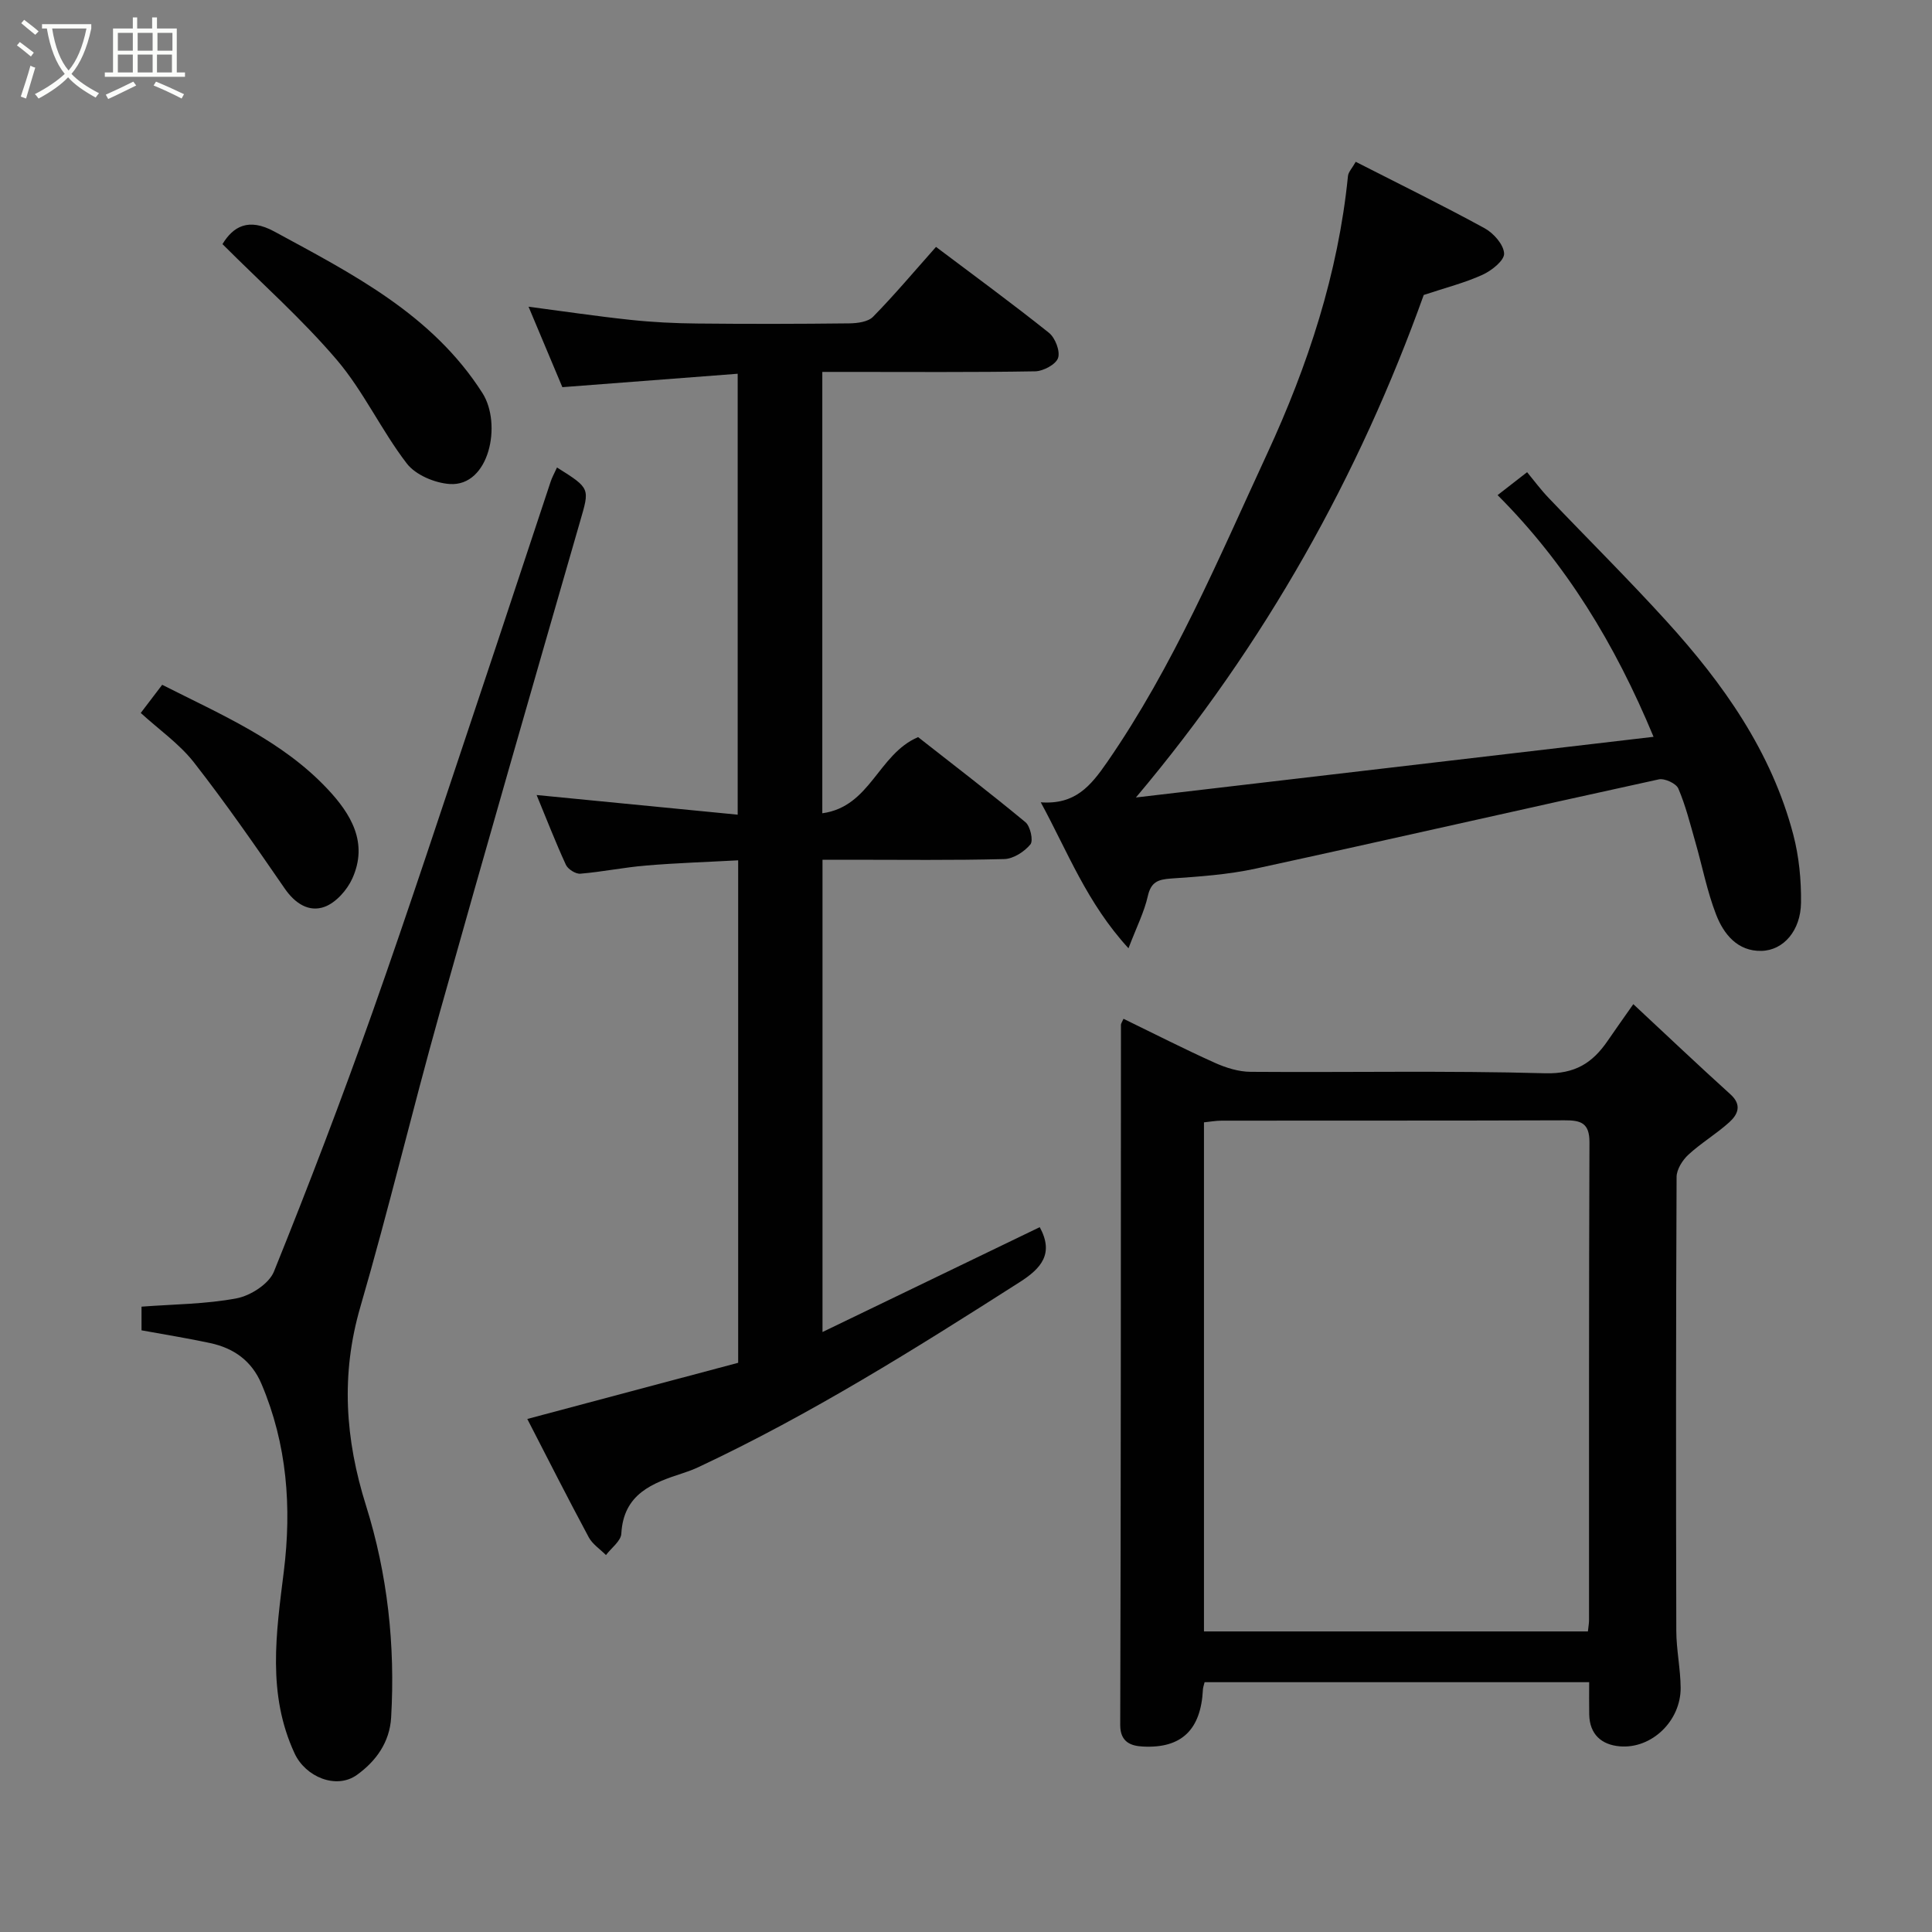 <svg enable-background="new 0 0 400 400" viewBox="0 0 400 400" xmlns="http://www.w3.org/2000/svg"><rect x="0" y="0" width="400" height="400" fill="#808080" stroke="none"/><path d="m6.4 11.7c-1-.8-1.9-1.6-2.9-2.3l.6-.7c.9.7 1.9 1.4 2.9 2.2zm-2.1 8.3c.7-2.1 1.4-4.2 2-6.4.2.1.6.3 1 .4-.7 2.3-1.3 4.4-1.9 6.4zm3-12.8c-1.1-.9-2.1-1.7-2.9-2.4l.6-.7c1 .8 2 1.5 3 2.4zm1.4-1.3v-.9h10.2v.9c-.9 4.2-2.3 7.3-4.1 9.4 1.3 1.4 3.2 2.7 5.7 4-.2.2-.4.5-.7.9-2.5-1.4-4.4-2.7-5.7-4.2-1.4 1.5-3.5 3-6.1 4.4 0 0 0 0-.1-.1-.3-.4-.5-.7-.7-.8 2.7-1.4 4.7-2.8 6.2-4.2-1.8-2.2-3-5.3-3.7-9.4zm9.2 0h-7.1c.6 3.8 1.7 6.7 3.4 8.7 1.7-2 2.9-4.8 3.7-8.7z" fill="#fbfcfa"/><path d="m31.6 3.6h.9v2.3h4.1v9.1h1.7v.9h-16.6v-.9h1.7v-9.1h4.1v-2.3h.9v2.3h3.1v-2.3zm-4 13.3.6.8c-1.9.9-3.8 1.9-5.8 2.8-.2-.3-.3-.6-.5-.9 2-.9 3.9-1.8 5.7-2.7zm-3.2-10.1v3.7h3.1v-3.7zm0 4.5v3.7h3.1v-3.7zm4.1-4.5v3.7h3.1v-3.7zm0 4.5v3.7h3.1v-3.7zm9.1 9.1c-2.1-1.1-4.1-2-5.8-2.7l.5-.8c2.2.9 4.1 1.8 5.8 2.6zm-1.9-13.6h-3.1v3.7h3.1zm-3.2 4.5v3.7h3.1v-3.7z" fill="#fbfcfa"/><g fill="#010101"><path d="m109.17 293.78c14.78-3.94 29.21-7.78 43.66-11.63 0-34.85 0-69.13 0-104.03-6.44.35-12.78.55-19.09 1.08-4.55.38-9.04 1.31-13.59 1.69-.97.08-2.57-.93-2.99-1.85-2.17-4.71-4.04-9.56-6.06-14.44 13.82 1.35 27.55 2.69 41.63 4.07 0-31.16 0-61.23 0-91.29-12.08.93-24.01 1.84-36.3 2.78-2.38-5.66-4.7-11.18-7-16.66 7.01.92 14.03 1.97 21.07 2.72 4.59.49 9.22.72 13.83.76 10.5.11 20.99.09 31.49-.03 1.68-.02 3.9-.3 4.94-1.37 4.38-4.46 8.41-9.26 13.03-14.46 7.74 5.83 15.69 11.64 23.38 17.78 1.3 1.04 2.37 3.82 1.89 5.22-.46 1.34-3.07 2.73-4.75 2.76-12.98.22-25.98.12-38.97.12-1.63 0-3.25 0-5.09 0v91.38c9.99-1.37 11.52-12.21 19.83-15.77 7.01 5.5 14.73 11.41 22.22 17.61 1.02.84 1.68 3.83 1.03 4.61-1.25 1.51-3.52 2.98-5.4 3.03-10.66.28-21.32.14-31.99.14-1.79 0-3.59 0-5.65 0v97.78c15.09-7.28 30.04-14.5 44.98-21.71 2.97 5.47.35 8.5-4.12 11.36-21.61 13.8-43.31 27.42-66.58 38.34-1.03.48-2.1.88-3.18 1.23-6.32 2.05-12.3 4.27-12.75 12.52-.08 1.53-2.07 2.96-3.18 4.44-1.21-1.22-2.79-2.24-3.57-3.69-4.4-8.19-8.6-16.49-12.72-24.49z"/><path d="m232.61 210.93c6.3 3.06 12.52 6.24 18.88 9.1 2.31 1.04 4.95 1.87 7.44 1.88 20.33.15 40.66-.27 60.98.3 6.2.17 9.8-2.15 12.92-6.69 1.47-2.15 2.98-4.27 5.33-7.62 6.87 6.4 13.42 12.62 20.11 18.67 2.46 2.22 1.51 4.2-.25 5.79-2.66 2.4-5.81 4.27-8.44 6.69-1.23 1.13-2.45 3.05-2.46 4.62-.14 31.32-.14 62.65-.06 93.97.01 3.93.87 7.87.9 11.8.04 6.85-5.99 12.68-12.6 12.12-3.77-.32-6.25-2.47-6.33-6.6-.04-2.14-.01-4.27-.01-6.68-26.76 0-53.16 0-79.62 0-.15.62-.33 1.08-.35 1.54-.41 8.25-4.37 12.22-12.46 11.78-2.17-.12-4.67-.72-4.66-4.45.15-48.32.12-96.64.15-144.96-.01-.27.22-.55.53-1.26zm96.15 126.84c.1-1.01.23-1.65.23-2.3.01-32.98-.04-65.97.09-98.95.02-4.06-1.81-4.59-5.18-4.57-23.65.09-47.31.04-70.96.07-1.26 0-2.52.24-3.67.35v105.4z"/><path d="m233.64 196.33c-8.62-9.41-12.52-19.84-18.16-30.22 7.11.52 10.3-3.34 13.76-8.34 13.76-19.91 23.05-42.1 33.11-63.84 8.42-18.21 14.71-37.28 16.73-57.47.08-.85.86-1.62 1.61-2.96 9.07 4.63 17.99 9 26.69 13.76 1.85 1.01 3.95 3.39 4.03 5.23.06 1.44-2.58 3.54-4.45 4.39-3.65 1.67-7.61 2.67-12.19 4.19-13.37 37.27-32.74 72.18-59.59 104.04 36.46-4.27 71.53-8.38 107.17-12.56-8.02-19.31-18.17-35.91-32.29-50.04 1.95-1.52 3.75-2.92 6.11-4.75 1.44 1.74 2.84 3.64 4.46 5.33 8.13 8.53 16.51 16.83 24.43 25.55 11.73 12.9 21.71 26.99 26.22 44.16 1.19 4.54 1.66 9.41 1.6 14.11-.07 5.73-3.6 9.85-8.18 9.96-4.95.12-7.83-3.46-9.4-7.52-1.87-4.82-2.85-9.99-4.29-14.99-1.07-3.74-2.01-7.55-3.53-11.1-.45-1.06-2.84-2.16-4.04-1.9-27.83 6.07-55.59 12.43-83.43 18.47-5.74 1.25-11.69 1.66-17.56 2.06-2.7.19-4.15.71-4.81 3.65-.74 3.28-2.31 6.36-4 10.79z"/><path d="m115.32 96.79c6.97 4.37 6.76 4.31 4.77 11.2-9.78 33.91-19.56 67.82-29.09 101.8-5.67 20.2-10.53 40.64-16.39 60.78-4.08 14.01-3.15 27.4 1.17 41.15 4.46 14.2 6.07 28.94 5.2 43.87-.3 5.12-3.12 9.04-7.09 11.89-4.29 3.07-10.64.4-12.89-4.44-5.73-12.33-3.82-24.94-2.24-37.68 1.65-13.27.69-26.34-4.63-38.85-2.02-4.76-5.71-7.38-10.57-8.43-4.61-1-9.28-1.74-14.26-2.65 0-1.46 0-3.18 0-4.9 6.67-.51 13.31-.51 19.71-1.73 2.88-.55 6.67-2.99 7.7-5.52 7.19-17.8 14.04-35.74 20.45-53.84 7.6-21.48 14.68-43.15 21.92-64.76 5.02-14.96 9.93-29.96 14.92-44.94.29-.9.77-1.74 1.32-2.95z"/><path d="m46.06 50.54c2.21-3.63 5.36-5.52 10.73-2.61 16.22 8.81 32.7 17.16 43.09 33.44 4.09 6.42 1.44 19.39-6.77 18.84-3.1-.21-7.07-1.88-8.88-4.24-5.25-6.82-8.93-14.9-14.47-21.43-7.2-8.45-15.6-15.89-23.7-24z"/><path d="m29.14 147.61c1.52-1.99 2.96-3.88 4.44-5.83 12.32 6.24 24.76 11.52 34.18 21.52 4.92 5.22 8.52 11.18 5.19 18.57-1.08 2.4-3.4 5.02-5.76 5.88-3.23 1.17-6.11-.69-8.25-3.8-6.1-8.86-12.23-17.71-18.85-26.18-3.02-3.82-7.21-6.74-10.95-10.16z"/></g></svg>